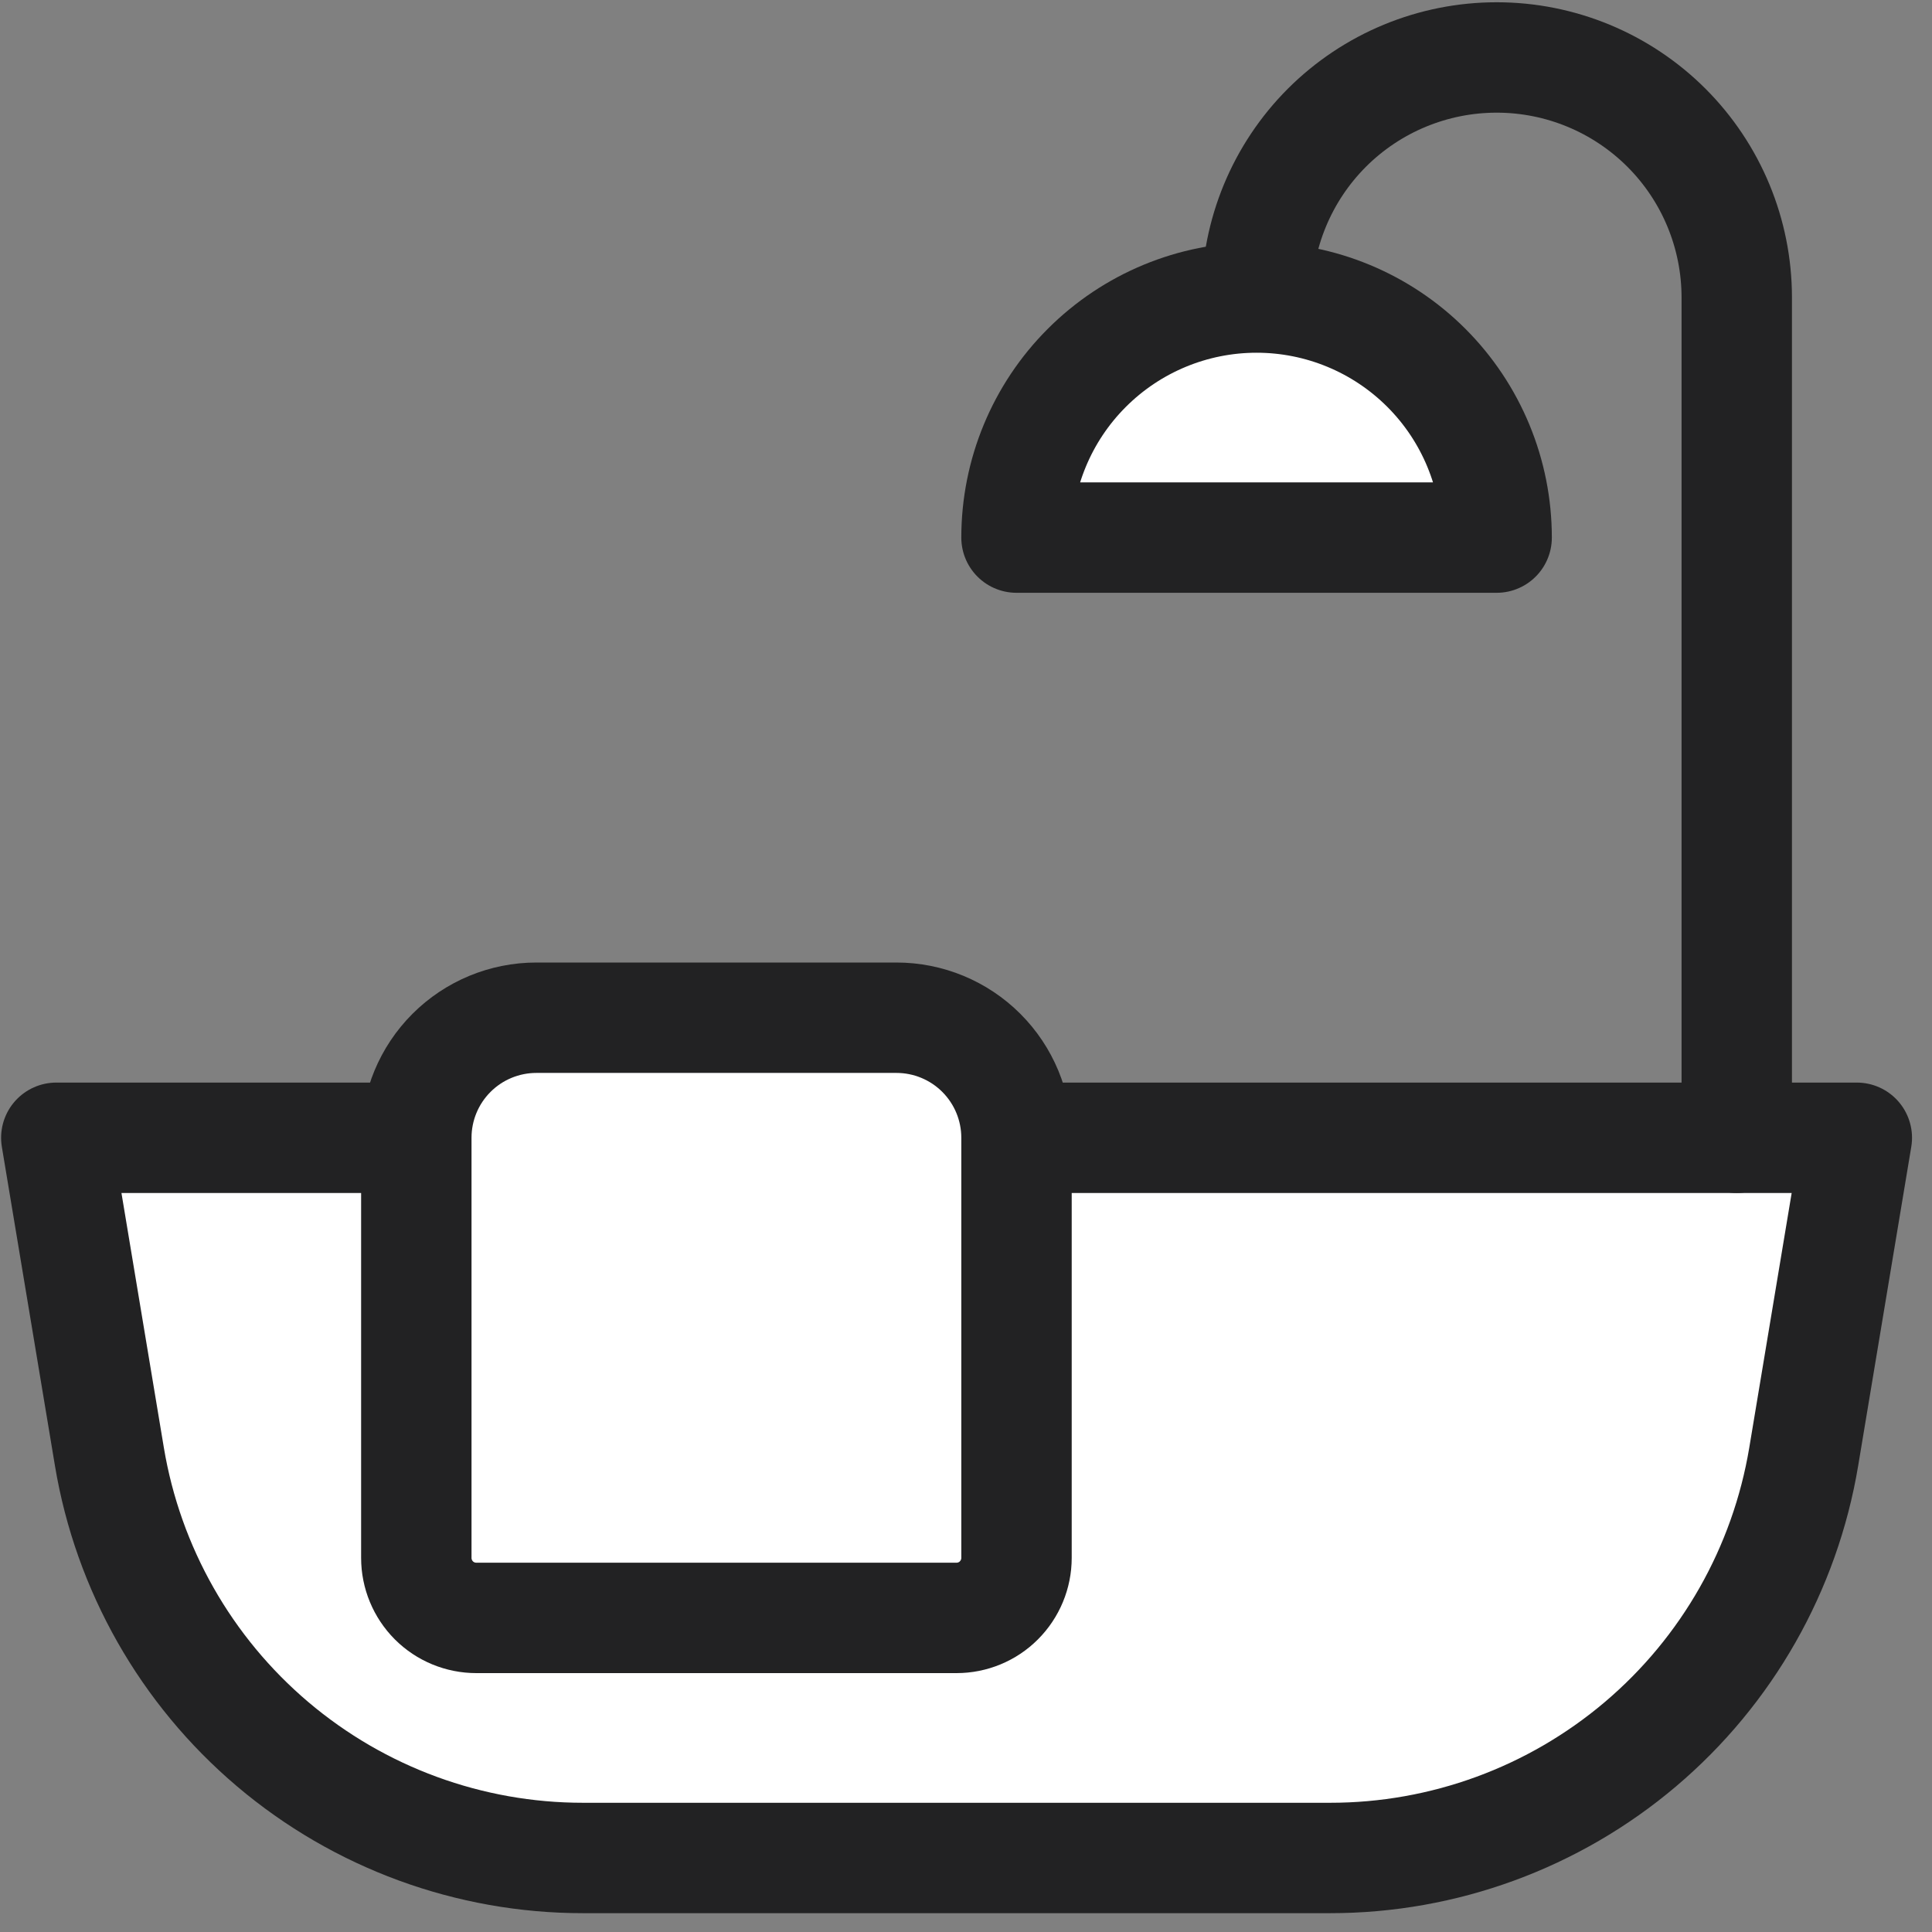 <svg width="35" height="35" viewBox="0 0 35 35" fill="none" xmlns="http://www.w3.org/2000/svg">
<rect x="0" y="0" width="35" height="35" fill="#808080" stroke="none"/>
<path d="M18.416 20.612H33.638L32.676 26.39C32.337 28.422 31.289 30.267 29.718 31.598C28.147 32.929 26.154 33.66 24.095 33.659H10.563C8.504 33.66 6.511 32.929 4.94 31.598C3.369 30.267 2.321 28.422 1.982 26.39L1.02 20.612H7.543" fill="white"/>
<path d="M18.416 20.612H33.638L32.676 26.39C32.337 28.422 31.289 30.267 29.718 31.598C28.147 32.929 26.154 33.66 24.095 33.659H10.563C8.504 33.66 6.511 32.929 4.94 31.598C3.369 30.267 2.321 28.422 1.982 26.39L1.02 20.612H7.543" stroke="#222223" stroke-width="2" stroke-linecap="round" stroke-linejoin="round"/>
<path d="M17.328 29.31H8.629C8.341 29.31 8.064 29.196 7.86 28.992C7.657 28.788 7.542 28.511 7.542 28.223V20.612C7.542 20.035 7.771 19.482 8.179 19.074C8.587 18.666 9.14 18.437 9.717 18.437H16.24C16.817 18.437 17.37 18.666 17.778 19.074C18.186 19.482 18.415 20.035 18.415 20.612V28.223C18.415 28.511 18.3 28.788 18.096 28.992C17.893 29.196 17.616 29.31 17.328 29.31Z" fill="white" stroke="#222223" stroke-width="2" stroke-linecap="round" stroke-linejoin="round"/>
<path d="M22.765 5.39C22.765 4.236 23.223 3.13 24.038 2.314C24.854 1.499 25.96 1.041 27.114 1.041C28.267 1.041 29.373 1.499 30.189 2.314C31.005 3.13 31.463 4.236 31.463 5.39V20.612" stroke="#222223" stroke-width="2" stroke-linecap="round" stroke-linejoin="round"/>
<path d="M18.415 9.739C18.415 8.586 18.873 7.479 19.689 6.664C20.505 5.848 21.611 5.39 22.764 5.39C23.918 5.39 25.024 5.848 25.84 6.664C26.655 7.479 27.113 8.586 27.113 9.739H18.415Z" fill="white" stroke="#222223" stroke-width="2" stroke-linecap="round" stroke-linejoin="round"/>
</svg>
